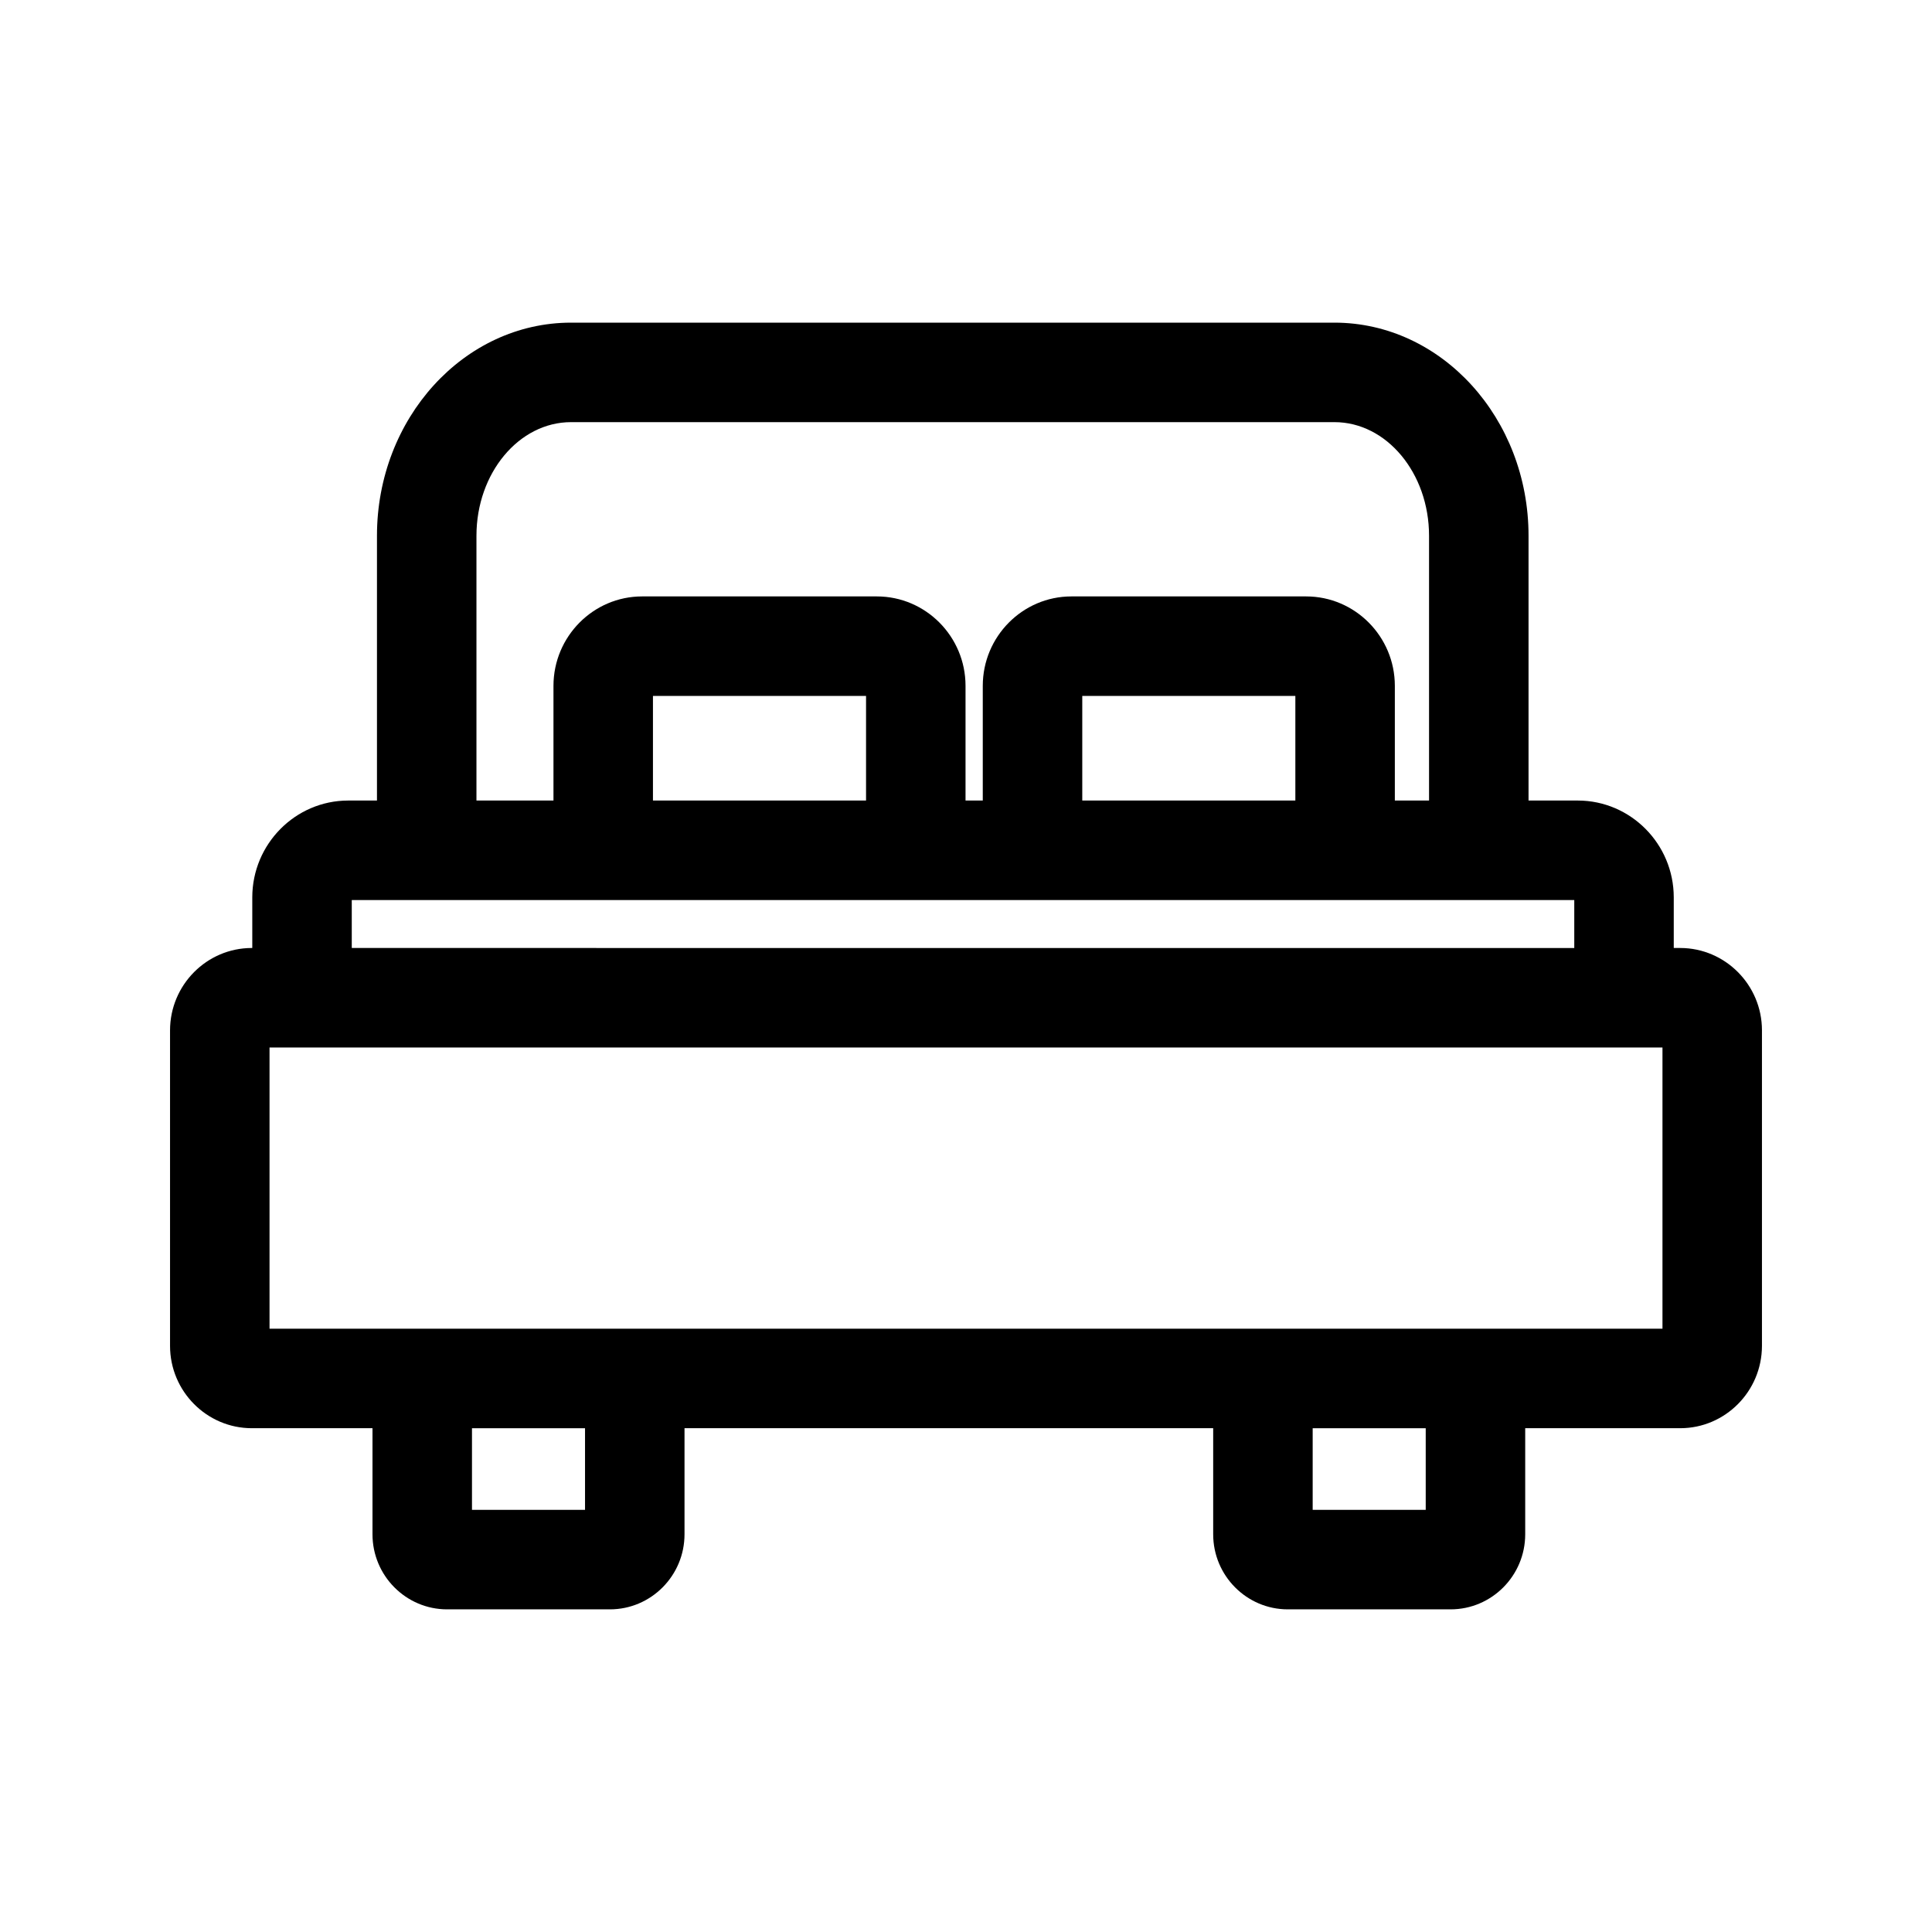 <?xml version="1.0" standalone="no"?><!DOCTYPE svg PUBLIC "-//W3C//DTD SVG 1.1//EN" "http://www.w3.org/Graphics/SVG/1.1/DTD/svg11.dtd"><svg t="1642235411223" class="icon" viewBox="0 0 1024 1024" version="1.1" xmlns="http://www.w3.org/2000/svg" p-id="5130" xmlns:xlink="http://www.w3.org/1999/xlink" width="200" height="200"><defs><style type="text/css"></style></defs><path d="M890.565 502.455h-3.439V475.572c-0.035-28.236-22.827-51.236-50.84-51.271h-26.129V283.963c0-62.283-46.146-112.954-102.868-112.954h-404.621c-56.722 0-102.868 50.671-102.868 112.954v140.339h-15.281c-27.981 0.035-50.773 23.036-50.807 51.303v26.851h-0.313C109.568 502.488 90.156 522.045 90.125 546.086v167.3c0.031 24.008 19.445 43.565 43.31 43.596h63.992v56.215c0 21.943 17.739 39.795 39.544 39.795h86.292c21.805 0 39.544-17.851 39.544-39.795v-56.215h280.207v56.215c0 21.943 17.739 39.795 39.544 39.795h86.292c21.805 0 39.544-17.851 39.544-39.795v-56.215h82.205c23.833-0.03 43.245-19.588 43.276-43.63V546.053c-0.031-24.007-19.444-43.565-43.311-43.598zM252.531 283.963c0-33.205 22.491-60.219 50.136-60.219h404.621c27.645 0 50.136 27.014 50.136 60.219v140.339h-18.13V363.446c-0.029-26.069-21.086-47.301-46.969-47.331h-124.494c-25.855 0.03-46.912 21.263-46.939 47.36v60.826h-9.139v-60.854c-0.028-26.07-21.086-47.303-46.97-47.332H340.29c-25.855 0.03-46.911 21.262-46.939 47.36v60.826h-40.82v-140.339z m434.032 140.339H573.624v-55.451h112.939v55.451z m-227.541 0H346.083v-55.451h112.939v55.451z m-272.578 52.734h647.951v25.42H186.444v-25.42z m123.632 323.221h-59.916v-43.275h59.916v43.275z m445.587 0H695.746v-43.275h59.916v43.275z m125.481-96.01H142.857V555.189h738.286v149.058z" p-id="5131"></path></svg>